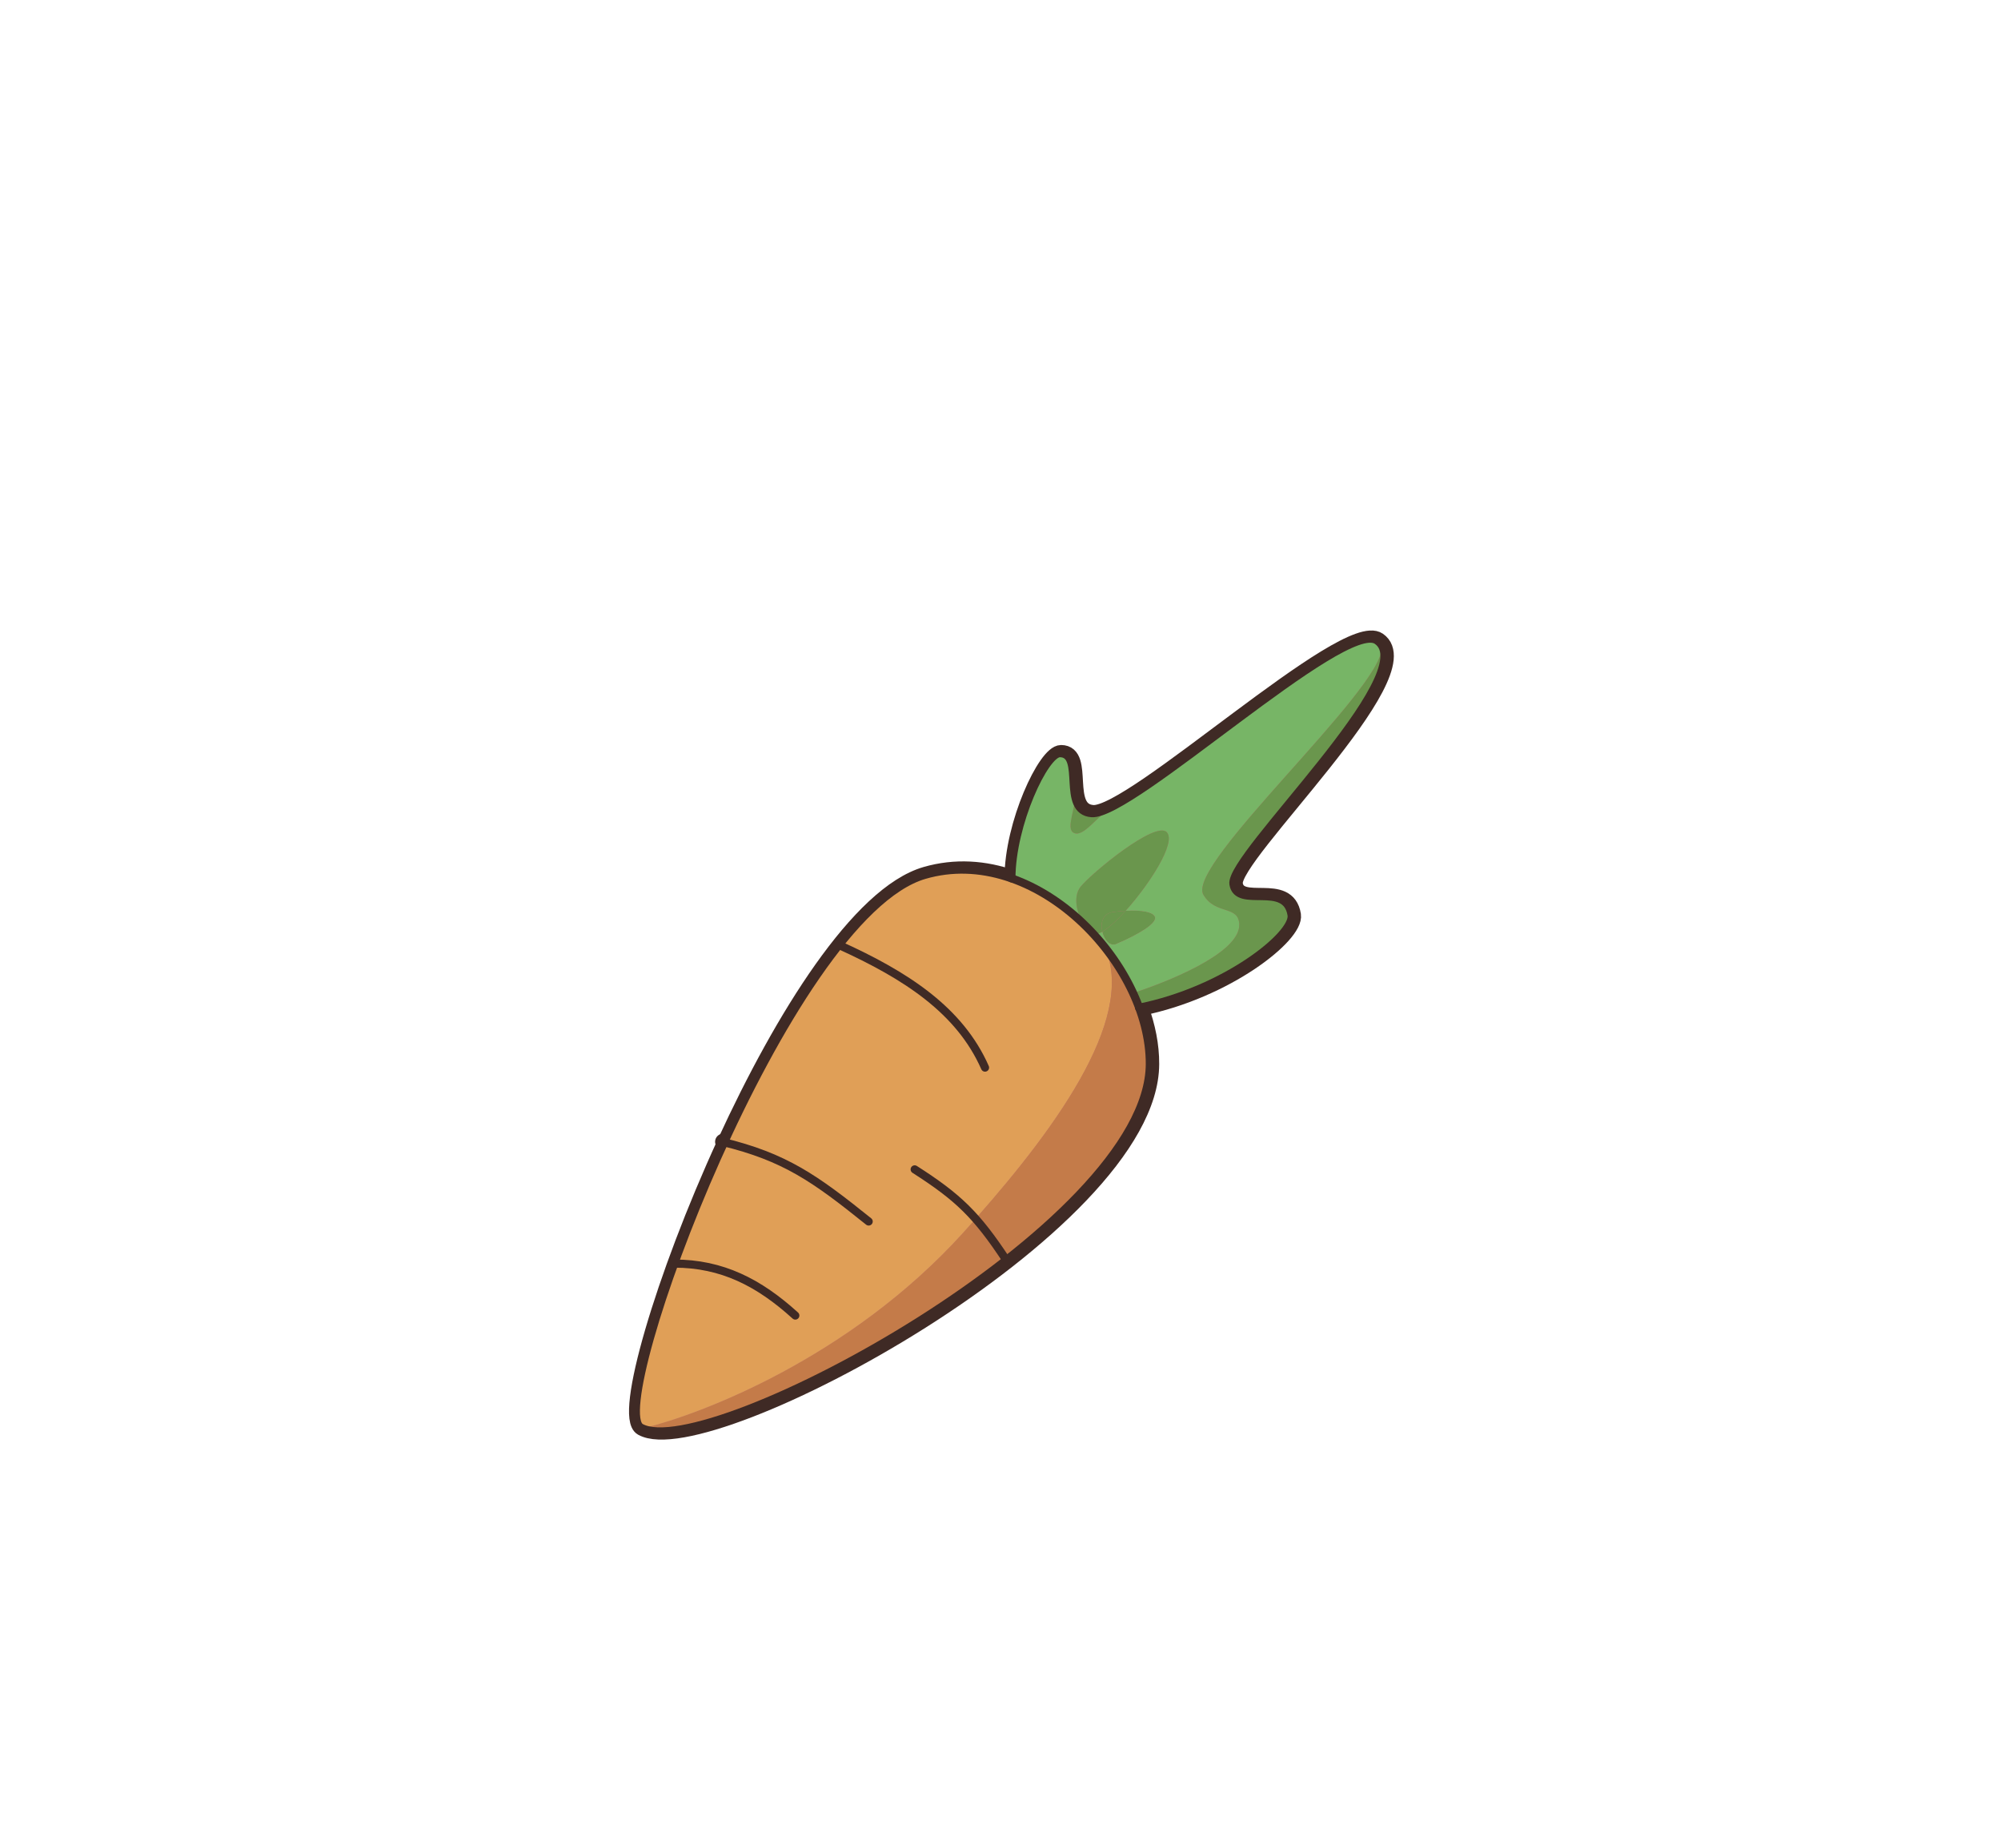 <?xml version="1.0" encoding="UTF-8"?><svg xmlns="http://www.w3.org/2000/svg" viewBox="0 0 245.74 226.94"><defs><style>.e{fill:#c47b49;}.f{fill:#bc7171;}.g{fill:#6a964d;}.h{fill:#77b566;}.i{stroke-width:2px;}.i,.j{fill:none;stroke:#3f2a25;stroke-linecap:round;stroke-linejoin:round;}.k{fill:#e09f57;}</style></defs><g id="a"><path class="i" d="M124.36,107.87c-3.42-1.21-7.06-1.47-10.68-.42-8.15,2.38-17.54,17.49-24.6,32.85-7.67,16.7-12.61,33.69-10.23,35.03,8.16,4.57,62.46-24.68,62.51-44.65,.01-2.27-.46-4.63-1.31-6.93"/><path class="i" d="M124.36,107.87c0-6.67,4.1-15.37,5.95-15.37,3.13,0,.08,7.09,3.91,7.37,4.91,.35,31.01-24.01,35.05-21.21,5.81,4.02-18.2,26.46-17.64,29.92,.5,3.12,6.47-.45,7.14,3.8,.38,2.43-8.15,9.27-18.73,11.39"/><path class="i" d="M89.08,140.3c-.08-.03-.18-.04-.26-.07"/></g><g id="b"><path class="f" d="M169.43,78.6c5.8,4.02-18.2,26.46-17.64,29.92,.5,3.12,6.48-.45,7.15,3.79,.38,2.43-8.15,9.27-18.73,11.39,.84,2.3,1.32,4.65,1.3,6.92-.05,19.97-54.34,49.22-62.51,44.65-2.38-1.33,2.56-18.33,10.23-35.03,7.07-15.36,16.46-30.46,24.61-32.85,3.62-1.04,7.26-.78,10.68,.43h0c0-6.67,4.1-15.38,5.95-15.38,3.12,0,.08,7.1,3.91,7.37,4.91,.35,31.01-24.01,35.05-21.21Z"/></g><g id="c"><g><path class="e" d="M123.71,154.7c-16.27,12.76-38.76,22.97-44.52,20.75l.04-.1c6.61-1.6,25.03-8.47,39.03-23.93,.55-.6,1.09-1.21,1.64-1.83,1.23,1.39,2.42,3.01,3.81,5.11Z"/><path class="g" d="M134.39,114.64c-.58-.17-1.15-.78-1.55-1.56,.54,.5,1.06,1.02,1.55,1.56Z"/><path class="k" d="M79.23,175.35l-.04,.1c-.13-.05-.26-.11-.37-.17-1.66-.93,.22-9.43,4.11-20.14,1.69-4.69,3.78-9.81,6.12-14.89,4.14-9.01,9.08-17.92,14.1-24.24,3.54-4.46,7.13-7.63,10.5-8.61,3.61-1.05,7.27-.78,10.68,.42,3.1,1.08,6.01,2.94,8.51,5.26,.4,.78,.97,1.39,1.55,1.56,.34,.37,.66,.74,.98,1.12,.01,.01,.01,.02,.02,.03,4.58,8.44-5.2,22.17-15.49,33.8-.55,.62-1.09,1.23-1.64,1.83-14,15.46-32.42,22.33-39.03,23.93Z"/><path class="g" d="M137.01,115.97c-.75,.24-1.43-.58-1.64-1.54,.75-.43,1.79-1.38,2.87-2.57,1.98-.13,3.42,.16,3.61,.77,.23,.78-2,2.14-4.84,3.34Z"/><path class="h" d="M135.37,114.43c.21,.96,.89,1.78,1.64,1.54,2.84-1.2,5.07-2.56,4.84-3.34-.19-.61-1.63-.9-3.61-.77,2.94-3.27,6.23-8.37,5.06-9.64-1.37-1.49-9.25,5.01-10.59,6.68-.85,1.05-.58,2.87,.13,4.18-2.5-2.32-5.41-4.18-8.51-5.26,0-6.67,4.11-15.37,5.95-15.37s1.52,2.65,1.79,4.77c.14,1.9-1.26,4.55-.2,5.07,1.19,.59,2.82-2.02,4.79-3.26,8.15-4.1,29-22.91,32.58-20.43,.32,.22,.56,.5,.7,.83l-.24,.1c0,5.26-24.07,26.62-21.92,30.35,1.46,2.52,4.31,1.26,4.41,3.63,.14,3.12-6.9,6.4-12.74,8.36l-.16,.08c-.99-2.17-2.32-4.26-3.9-6.16-.01-.01-.01-.02-.02-.03-.32-.38-.64-.75-.98-1.12,.06,.02,.11,.03,.17,.04,.2,.03,.48-.06,.81-.25Z"/><path class="g" d="M134.39,114.64c-.49-.54-1.01-1.06-1.55-1.56-.71-1.31-.98-3.13-.13-4.18,1.34-1.67,9.22-8.17,10.59-6.68,1.17,1.27-2.12,6.37-5.06,9.64-.45,.02-.93,.07-1.43,.14-1.39,.12-1.7,1.36-1.44,2.43-.33,.19-.61,.28-.81,.25-.06-.01-.11-.02-.17-.04Z"/><path class="g" d="M136.66,99.03c-1.97,1.24-3.6,3.85-4.79,3.26-1.06-.52,.34-3.17,.2-5.07,.18,1.35,.63,2.49,2.12,2.59,.56,.04,1.41-.24,2.47-.78Z"/><path class="e" d="M119.9,149.59c10.29-11.63,20.07-25.36,15.49-33.8,1.58,1.9,2.91,3.99,3.9,6.16,.27,.58,.52,1.17,.73,1.76,.85,2.3,1.32,4.64,1.31,6.91-.02,7.48-7.65,16.26-17.62,24.08-1.39-2.1-2.58-3.72-3.81-5.11Z"/><path class="g" d="M136.81,112c.5-.07,.98-.12,1.43-.14-1.08,1.19-2.12,2.14-2.87,2.57-.26-1.07,.05-2.31,1.44-2.43Z"/><path class="g" d="M139.45,121.87c5.84-1.96,12.88-5.24,12.74-8.36-.1-2.37-2.95-1.11-4.41-3.63-2.15-3.73,21.92-25.09,21.92-30.35l.24-.1c2.51,5.63-18.86,25.82-18.34,29.09,.51,3.12,6.48-.45,7.15,3.8,.38,2.43-8.15,9.26-18.73,11.39-.21-.59-.46-1.18-.73-1.76l.16-.08Z"/></g></g><g id="d"><path class="j" d="M78.69,175.33c8.16,4.57,62.46-24.69,62.52-44.65,.03-12.44-14.09-27.19-27.69-23.22-16.99,4.96-39.41,65.31-34.83,67.87Z"/><path class="j" d="M124.21,107.87c0-6.67,4.1-15.37,5.95-15.37,3.13,0,.08,7.09,3.91,7.37,4.91,.35,31.01-24.01,35.05-21.21,5.81,4.02-18.2,26.46-17.64,29.92,.5,3.12,6.47-.45,7.14,3.8,.38,2.43-8.15,9.27-18.73,11.39"/><path class="j" d="M103.03,116.06c8.29,3.75,14.84,8.03,17.94,15.06"/><path class="j" d="M88.67,140.23c7.73,1.87,11.4,4.48,18.01,9.79"/><path class="j" d="M82.8,155.19c5.87,0,10.41,2.33,14.87,6.38"/><path class="j" d="M123.58,154.75c-3.65-5.53-5.89-7.7-11.25-11.13"/></g></svg>